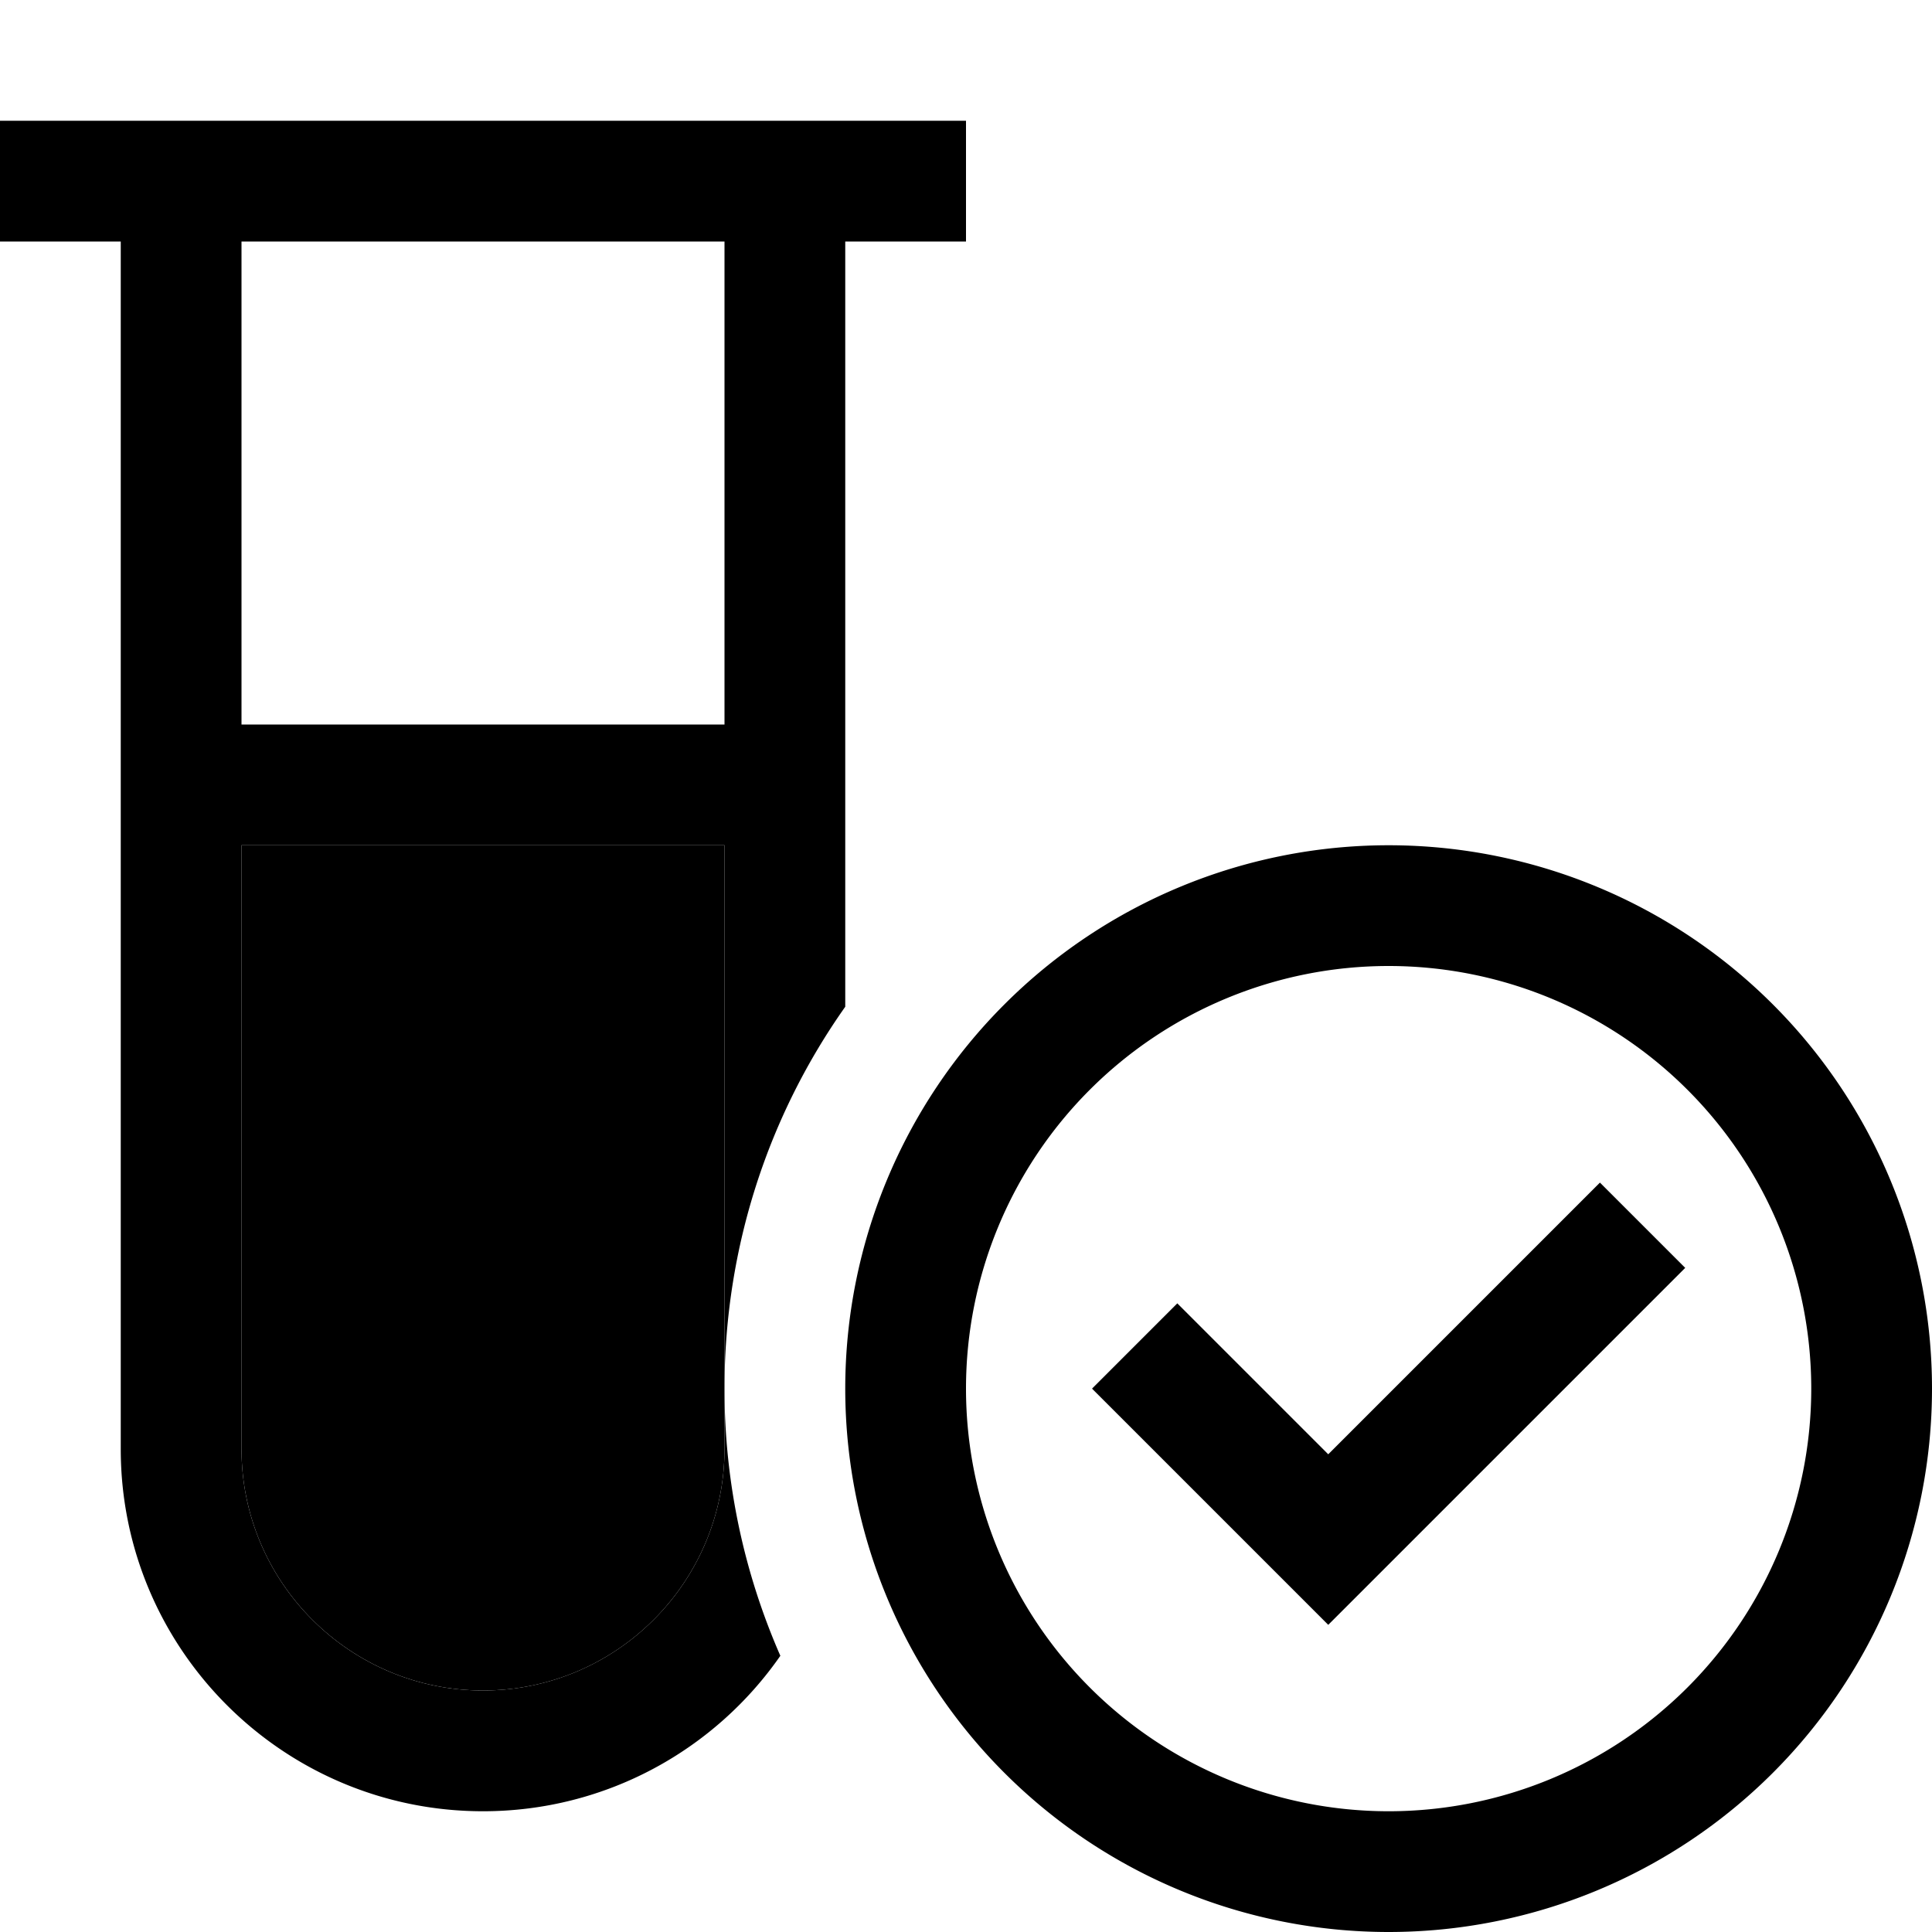 <svg xmlns="http://www.w3.org/2000/svg" viewBox="0 0 512 512"><path class="pr-icon-duotone-secondary" d="M64 224l128 0 0 144 0 16c0 35.3-28.7 64-64 64s-64-28.7-64-64l0-160z"/><path class="pr-icon-duotone-primary" d="M0 32l16 0 16 0 32 0 128 0 32 0 16 0 16 0 0 32-16 0-16 0 0 202.8c-20.2 28.6-32 63.5-32 101.2l0-144L64 224l0 160c0 35.3 28.7 64 64 64s64-28.7 64-64l0-16c0 25.2 5.3 49.1 14.8 70.8C189.5 463.7 160.6 480 128 480c-53 0-96-43-96-96L32 64 16 64 0 64 0 32zM64 64l0 128 128 0 0-128L64 64zM368 480a112 112 0 1 0 0-224 112 112 0 1 0 0 224zm0-256a144 144 0 1 1 0 288 144 144 0 1 1 0-288zm78.6 112l-11.3 11.3-72 72L352 430.6l-11.3-11.3-40-40L289.4 368 312 345.4l11.3 11.3L352 385.4l60.7-60.7L424 313.4 446.6 336z"/></svg>